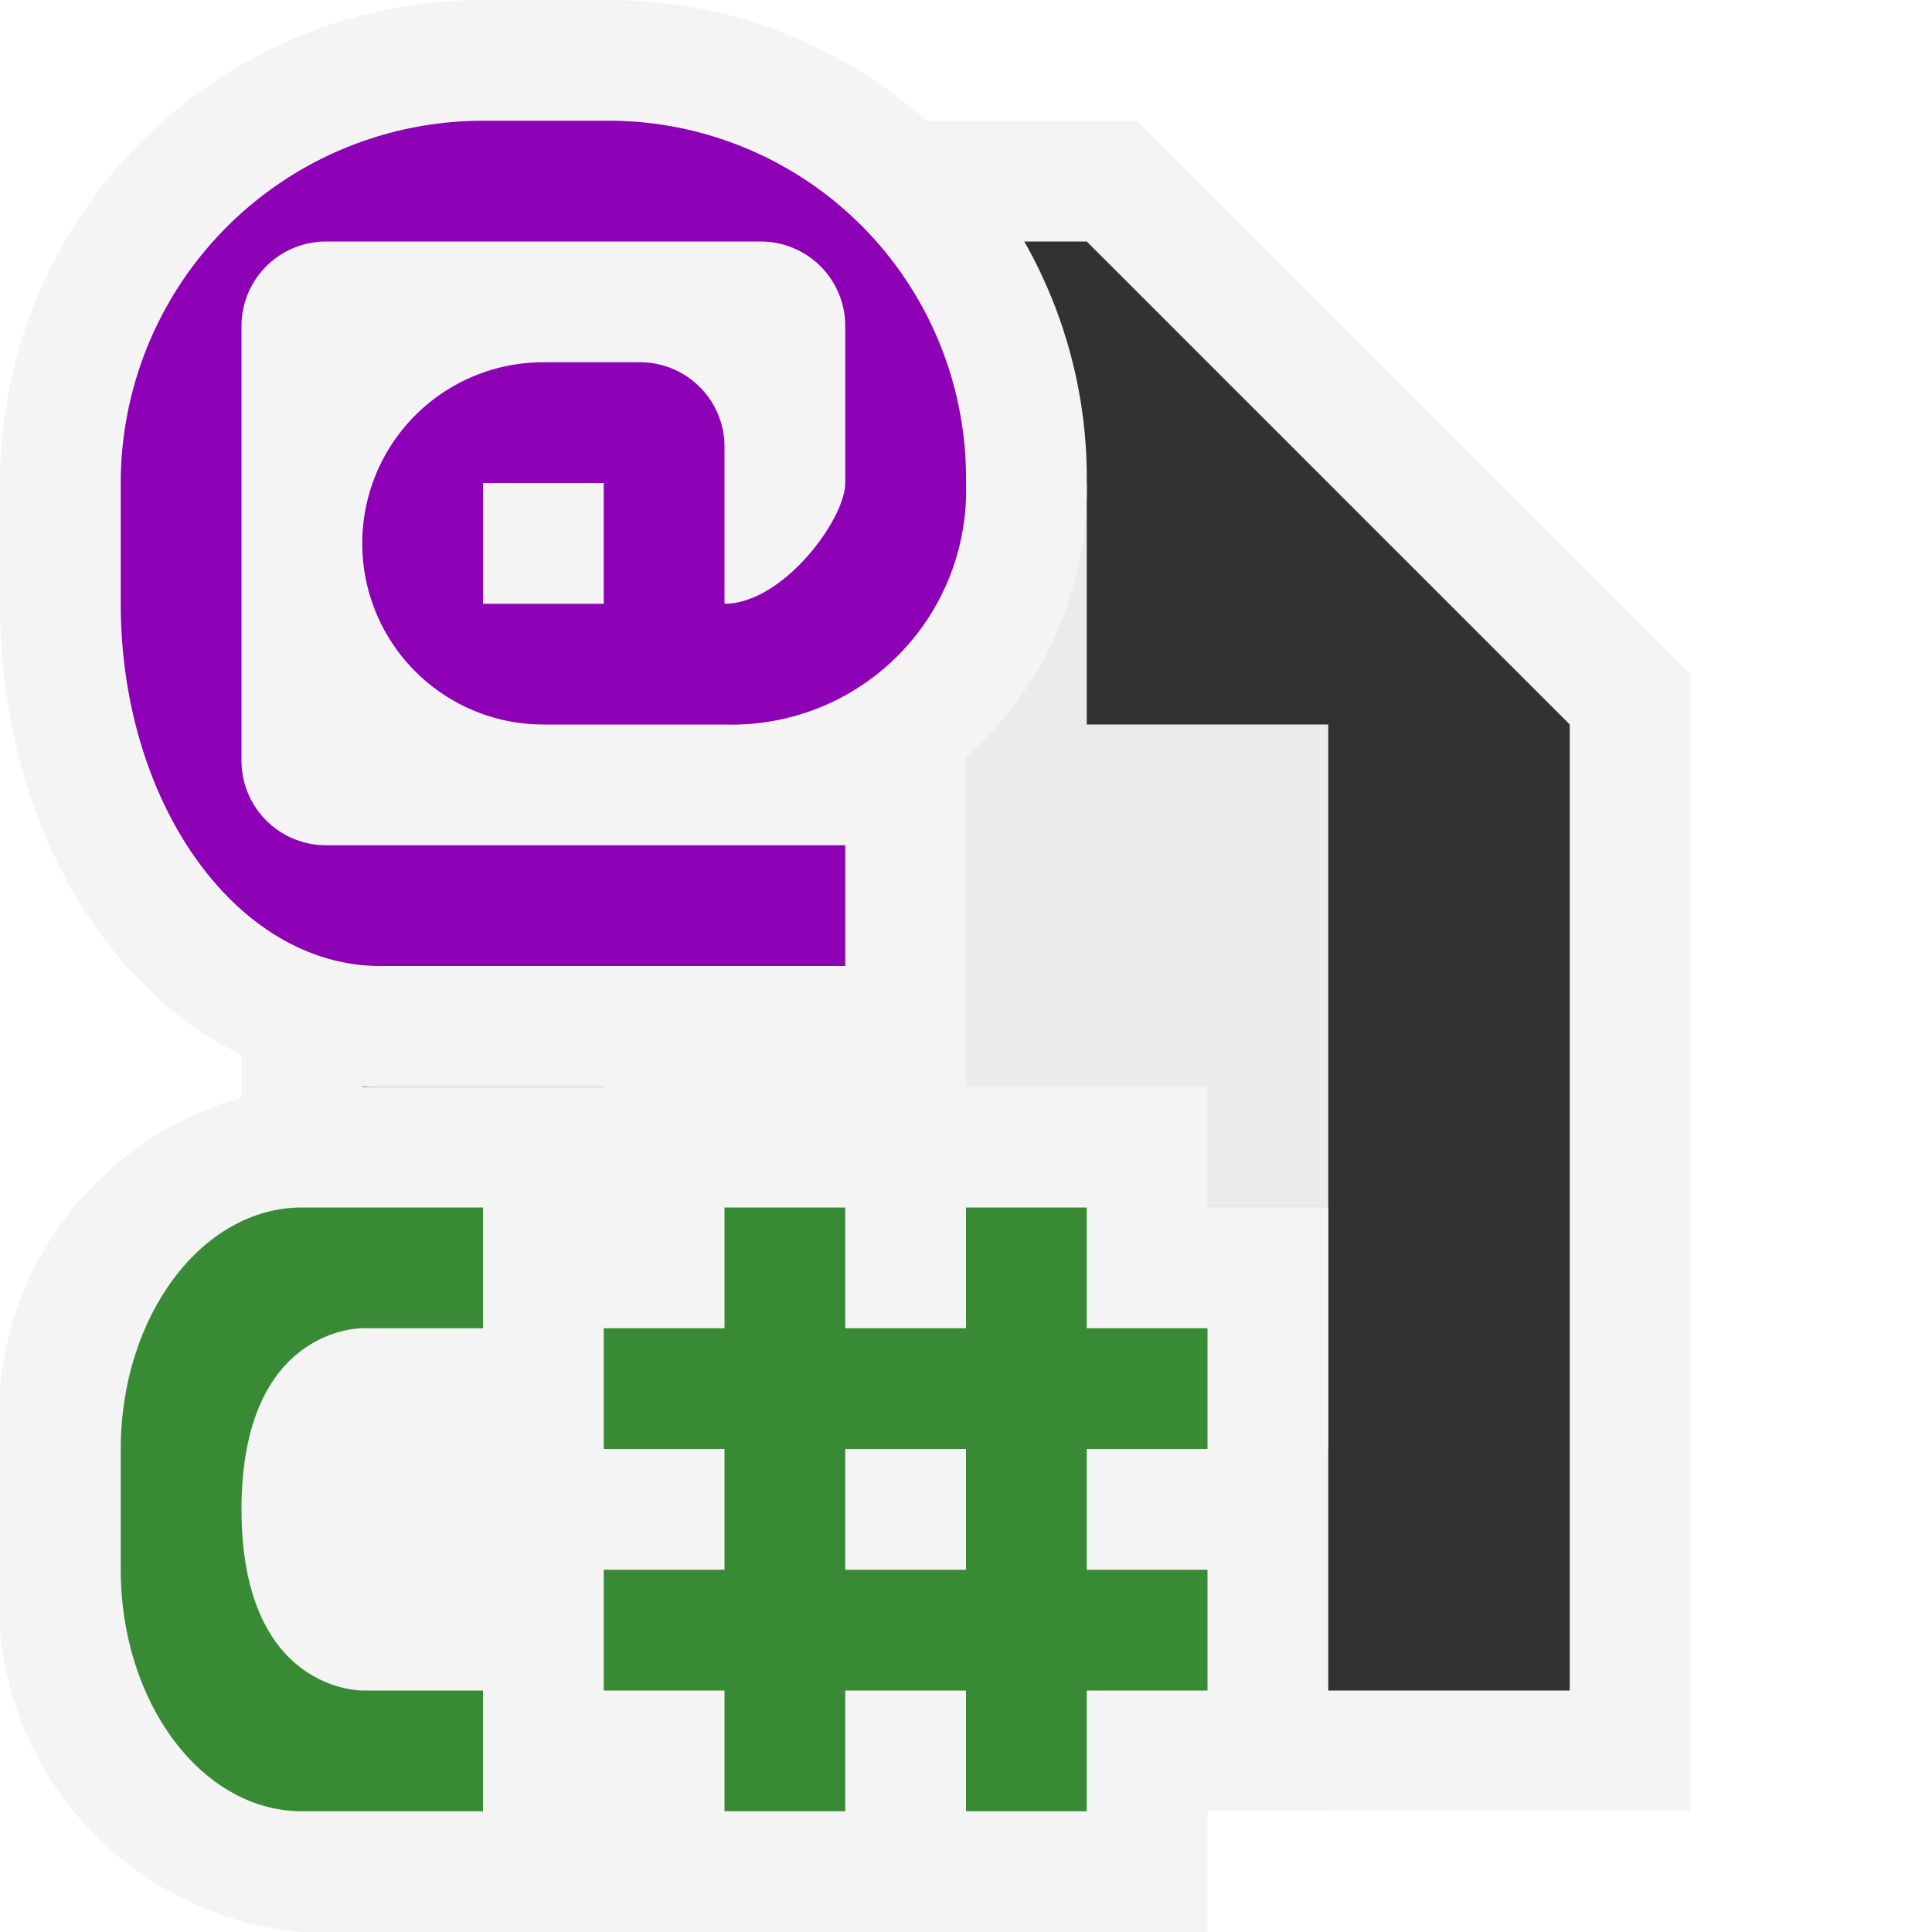<svg xmlns="http://www.w3.org/2000/svg" width="16" height="16" viewBox="0 0 16 16">
  <title>razorCSharp(Gray)</title>
  <g>
    <rect width="16" height="16" fill="#ffe3ff" opacity="0"/>
    <g>
      <g>
        <polygon points="2 15 2 1 9.414 1 14 5.586 14 15 2 15" fill="#f4f4f4"/>
        <polygon points="9 2 3 2 3 14 13 14 13 6 9 2" fill="#323232"/>
        <polygon points="9 6 9 4 5 4 5 12 11 12 11 6 9 6" fill="#ebebeb"/>
      </g>
      <g>
        <path d="M2.5,16A2.754,2.754,0,0,1,0,13V12A2.754,2.754,0,0,1,2.5,9H10v1h1v5H10v1Z" fill="#f4f4f4"/>
        <path d="M2,12.5C2,14.016,3,14,3,14H4v1H2.5C1.672,15,1,14.1,1,13V12c0-1.1.672-2,1.5-2H4v1H3S2,10.984,2,12.5Zm8-.5V11H9V10H8v1H7V10H6v1H5v1H6v1H5v1H6v1H7V14H8v1H9V14h1V13H9V12ZM8,13H7V12H8Z" fill="#388a34"/>
      </g>
      <g>
        <path d="M3.15,9C1.384,9,0,7.243,0,5V4A4,4,0,0,1,4,0H5A3.957,3.957,0,0,1,9,4,2.976,2.976,0,0,1,8,6.273V9Z" fill="#f4f4f4"/>
        <path d="M1,4V5c0,1.657.963,3,2.15,3H7V7H2.7A.7.7,0,0,1,2,6.3V2.7A.7.7,0,0,1,2.7,2H6.3a.7.7,0,0,1,.7.7V4c0,.3-.516,1-1,1V3.7A.7.7,0,0,0,5.3,3H4.5a1.5,1.5,0,0,0,0,3H6A1.94,1.94,0,0,0,8,4,2.961,2.961,0,0,0,5,1H4A3,3,0,0,0,1,4ZM5,5H4V4H5Z" fill="#8e00b5"/>
      </g>
    </g>
  </g>
</svg>
